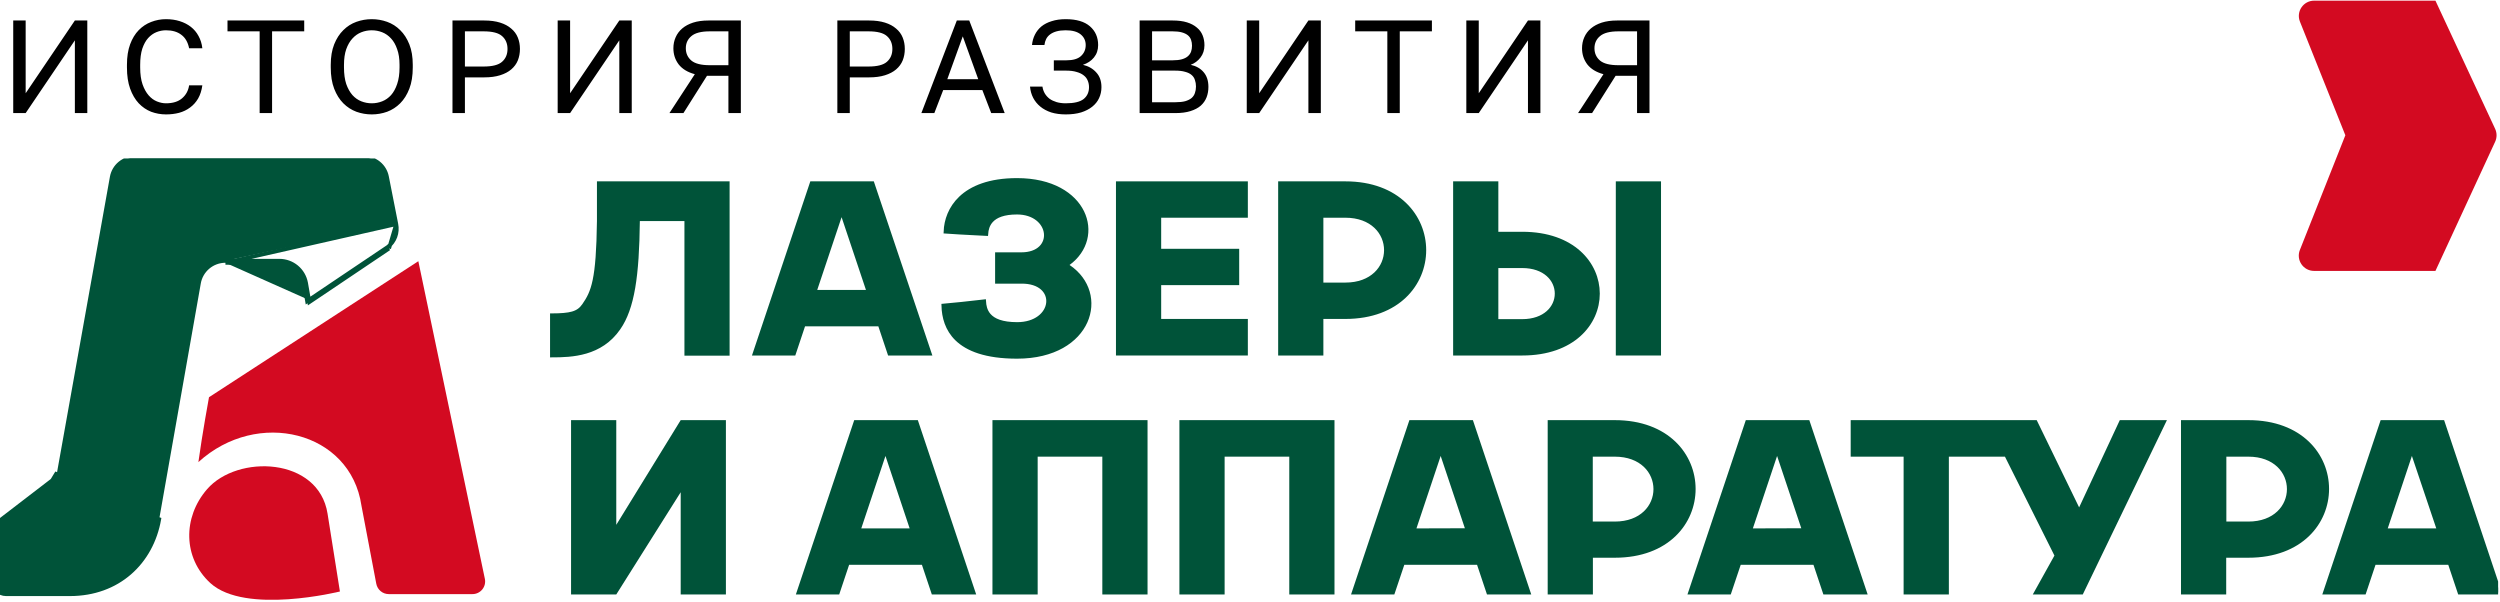 <svg width="378" height="91" viewBox="0 0 378 91" fill="none" xmlns="http://www.w3.org/2000/svg">
<path d="M2 17.099V3.099H3.88V14.099L11.32 3.099H13.2V17.099H11.32V6.099L3.88 17.099H2ZM25.095 17.299C24.322 17.299 23.575 17.166 22.855 16.899C22.149 16.619 21.522 16.193 20.975 15.619C20.429 15.033 19.995 14.293 19.675 13.399C19.355 12.506 19.195 11.439 19.195 10.199V9.799C19.195 8.599 19.355 7.566 19.675 6.699C19.995 5.833 20.429 5.119 20.975 4.559C21.522 3.999 22.149 3.586 22.855 3.319C23.575 3.039 24.322 2.899 25.095 2.899C25.855 2.899 26.549 2.999 27.175 3.199C27.815 3.399 28.375 3.686 28.855 4.059C29.335 4.433 29.722 4.893 30.015 5.439C30.322 5.986 30.515 6.606 30.595 7.299H28.595C28.409 6.379 28.015 5.699 27.415 5.259C26.829 4.806 26.055 4.579 25.095 4.579C24.602 4.579 24.122 4.673 23.655 4.859C23.189 5.046 22.769 5.346 22.395 5.759C22.035 6.159 21.742 6.693 21.515 7.359C21.302 8.026 21.195 8.839 21.195 9.799V10.199C21.195 11.213 21.315 12.066 21.555 12.759C21.795 13.439 22.102 13.993 22.475 14.419C22.849 14.846 23.269 15.153 23.735 15.339C24.202 15.526 24.655 15.619 25.095 15.619C26.135 15.619 26.949 15.366 27.535 14.859C28.122 14.353 28.475 13.699 28.595 12.899H30.595C30.489 13.673 30.275 14.339 29.955 14.899C29.635 15.446 29.229 15.899 28.735 16.259C28.255 16.619 27.702 16.886 27.075 17.059C26.462 17.219 25.802 17.299 25.095 17.299ZM39.258 17.099V4.739H34.398V3.099H45.998V4.739H41.138V17.099H39.258ZM56.21 17.299C55.41 17.299 54.637 17.166 53.89 16.899C53.144 16.619 52.483 16.193 51.91 15.619C51.337 15.046 50.877 14.313 50.53 13.419C50.184 12.526 50.01 11.453 50.01 10.199V9.799C50.01 8.599 50.184 7.566 50.53 6.699C50.877 5.833 51.337 5.119 51.91 4.559C52.483 3.986 53.144 3.566 53.89 3.299C54.637 3.033 55.41 2.899 56.21 2.899C57.01 2.899 57.783 3.033 58.53 3.299C59.277 3.566 59.937 3.986 60.51 4.559C61.084 5.119 61.544 5.833 61.89 6.699C62.237 7.566 62.41 8.599 62.41 9.799V10.199C62.41 11.453 62.237 12.526 61.89 13.419C61.544 14.313 61.084 15.046 60.51 15.619C59.937 16.193 59.277 16.619 58.53 16.899C57.783 17.166 57.01 17.299 56.21 17.299ZM56.21 15.619C56.757 15.619 57.283 15.519 57.79 15.319C58.297 15.119 58.743 14.806 59.13 14.379C59.517 13.939 59.824 13.379 60.05 12.699C60.29 12.006 60.41 11.173 60.41 10.199V9.799C60.41 8.879 60.29 8.093 60.05 7.439C59.824 6.773 59.517 6.233 59.13 5.819C58.743 5.393 58.297 5.079 57.79 4.879C57.283 4.679 56.757 4.579 56.21 4.579C55.663 4.579 55.137 4.679 54.63 4.879C54.123 5.079 53.677 5.393 53.29 5.819C52.904 6.233 52.59 6.773 52.35 7.439C52.123 8.093 52.01 8.879 52.01 9.799V10.199C52.01 11.173 52.123 12.006 52.35 12.699C52.59 13.379 52.904 13.939 53.29 14.379C53.677 14.806 54.123 15.119 54.63 15.319C55.137 15.519 55.663 15.619 56.21 15.619ZM68.415 17.099V3.099H73.215C74.135 3.099 74.935 3.206 75.615 3.419C76.295 3.633 76.855 3.933 77.295 4.319C77.748 4.693 78.082 5.146 78.295 5.679C78.508 6.199 78.615 6.773 78.615 7.399C78.615 8.026 78.508 8.606 78.295 9.139C78.082 9.659 77.748 10.113 77.295 10.499C76.855 10.873 76.295 11.166 75.615 11.379C74.935 11.593 74.135 11.699 73.215 11.699H70.295V17.099H68.415ZM70.295 10.059H73.115C74.448 10.059 75.382 9.819 75.915 9.339C76.462 8.859 76.735 8.213 76.735 7.399C76.735 6.586 76.462 5.939 75.915 5.459C75.382 4.979 74.448 4.739 73.115 4.739H70.295V10.059ZM84.32 17.099V3.099H86.2V14.099L93.64 3.099H95.52V17.099H93.64V6.099L86.2 17.099H84.32ZM101.216 17.099L105.056 11.219C103.976 10.926 103.162 10.433 102.616 9.739C102.082 9.033 101.816 8.219 101.816 7.299C101.816 6.699 101.929 6.146 102.156 5.639C102.382 5.119 102.716 4.673 103.156 4.299C103.596 3.926 104.142 3.633 104.796 3.419C105.462 3.206 106.236 3.099 107.116 3.099H112.016V17.099H110.136V11.459H106.896L103.336 17.099H101.216ZM107.316 9.859H110.136V4.739H107.316C106.022 4.739 105.096 4.979 104.536 5.459C103.976 5.926 103.696 6.539 103.696 7.299C103.696 8.059 103.976 8.679 104.536 9.159C105.096 9.626 106.022 9.859 107.316 9.859ZM126.607 17.099V3.099H131.407C132.327 3.099 133.127 3.206 133.807 3.419C134.487 3.633 135.047 3.933 135.487 4.319C135.94 4.693 136.274 5.146 136.487 5.679C136.7 6.199 136.807 6.773 136.807 7.399C136.807 8.026 136.7 8.606 136.487 9.139C136.274 9.659 135.94 10.113 135.487 10.499C135.047 10.873 134.487 11.166 133.807 11.379C133.127 11.593 132.327 11.699 131.407 11.699H128.487V17.099H126.607ZM128.487 10.059H131.307C132.64 10.059 133.574 9.819 134.107 9.339C134.654 8.859 134.927 8.213 134.927 7.399C134.927 6.586 134.654 5.939 134.107 5.459C133.574 4.979 132.64 4.739 131.307 4.739H128.487V10.059ZM139.311 17.099L144.671 3.099H146.551L151.911 17.099H149.871L148.531 13.619H142.611L141.271 17.099H139.311ZM143.231 11.979H147.911L145.571 5.499L143.231 11.979ZM161.139 17.299C160.325 17.299 159.592 17.199 158.939 16.999C158.299 16.786 157.752 16.493 157.299 16.119C156.845 15.746 156.485 15.306 156.219 14.799C155.952 14.279 155.792 13.713 155.739 13.099H157.619C157.672 13.473 157.792 13.819 157.979 14.139C158.165 14.446 158.405 14.713 158.699 14.939C159.005 15.153 159.359 15.319 159.759 15.439C160.172 15.559 160.632 15.619 161.139 15.619C162.392 15.619 163.292 15.406 163.839 14.979C164.385 14.539 164.659 13.939 164.659 13.179C164.659 12.819 164.592 12.486 164.459 12.179C164.339 11.873 164.139 11.613 163.859 11.399C163.579 11.173 163.219 10.999 162.779 10.879C162.352 10.746 161.839 10.679 161.239 10.679H159.339V9.119H161.239C162.239 9.119 162.972 8.906 163.439 8.479C163.919 8.039 164.159 7.486 164.159 6.819C164.159 6.153 163.905 5.613 163.399 5.199C162.892 4.786 162.139 4.579 161.139 4.579C160.605 4.579 160.145 4.633 159.759 4.739C159.372 4.846 159.045 4.999 158.779 5.199C158.525 5.386 158.325 5.619 158.179 5.899C158.045 6.166 157.959 6.466 157.919 6.799H156.039C156.092 6.239 156.239 5.719 156.479 5.239C156.719 4.759 157.045 4.346 157.459 3.999C157.885 3.653 158.405 3.386 159.019 3.199C159.632 2.999 160.339 2.899 161.139 2.899C162.752 2.899 163.972 3.259 164.799 3.979C165.625 4.699 166.039 5.646 166.039 6.819C166.039 7.553 165.825 8.179 165.399 8.699C164.985 9.206 164.432 9.573 163.739 9.799C164.579 9.999 165.252 10.386 165.759 10.959C166.279 11.519 166.539 12.259 166.539 13.179C166.539 13.779 166.419 14.333 166.179 14.839C165.952 15.333 165.605 15.766 165.139 16.139C164.685 16.499 164.125 16.786 163.459 16.999C162.792 17.199 162.019 17.299 161.139 17.299ZM172.312 17.099V3.099H177.312C178.152 3.099 178.872 3.193 179.472 3.379C180.072 3.566 180.565 3.826 180.952 4.159C181.352 4.479 181.645 4.873 181.832 5.339C182.018 5.793 182.112 6.293 182.112 6.839C182.112 7.559 181.912 8.179 181.512 8.699C181.125 9.206 180.632 9.573 180.032 9.799C180.872 9.986 181.525 10.359 181.992 10.919C182.472 11.479 182.712 12.219 182.712 13.139C182.712 13.713 182.618 14.239 182.432 14.719C182.245 15.199 181.952 15.619 181.552 15.979C181.152 16.326 180.632 16.599 179.992 16.799C179.365 16.999 178.605 17.099 177.712 17.099H172.312ZM174.192 15.459H177.712C178.312 15.459 178.812 15.406 179.212 15.299C179.612 15.179 179.932 15.019 180.172 14.819C180.412 14.606 180.578 14.353 180.672 14.059C180.778 13.766 180.832 13.439 180.832 13.079C180.832 12.719 180.778 12.393 180.672 12.099C180.578 11.793 180.412 11.539 180.172 11.339C179.932 11.126 179.605 10.966 179.192 10.859C178.792 10.739 178.292 10.679 177.692 10.679H174.192V15.459ZM174.192 9.119H177.312C177.872 9.119 178.338 9.066 178.712 8.959C179.085 8.853 179.385 8.699 179.612 8.499C179.838 8.299 179.998 8.066 180.092 7.799C180.185 7.533 180.232 7.239 180.232 6.919C180.232 6.599 180.185 6.306 180.092 6.039C179.998 5.759 179.838 5.526 179.612 5.339C179.385 5.153 179.085 5.006 178.712 4.899C178.338 4.793 177.872 4.739 177.312 4.739H174.192V9.119ZM188.51 17.099V3.099H190.39V14.099L197.83 3.099H199.71V17.099H197.83V6.099L190.39 17.099H188.51ZM209.765 17.099V4.739H204.905V3.099H216.505V4.739H211.645V17.099H209.765ZM221.708 17.099V3.099H223.588V14.099L231.028 3.099H232.908V17.099H231.028V6.099L223.588 17.099H221.708ZM238.603 17.099L242.443 11.219C241.363 10.926 240.55 10.433 240.003 9.739C239.47 9.033 239.203 8.219 239.203 7.299C239.203 6.699 239.316 6.146 239.543 5.639C239.77 5.119 240.103 4.673 240.543 4.299C240.983 3.926 241.53 3.633 242.183 3.419C242.85 3.206 243.623 3.099 244.503 3.099H249.403V17.099H247.523V11.459H244.283L240.723 17.099H238.603ZM244.703 9.859H247.523V4.739H244.703C243.41 4.739 242.483 4.979 241.923 5.459C241.363 5.926 241.083 6.539 241.083 7.299C241.083 8.059 241.363 8.679 241.923 9.159C242.483 9.626 243.41 9.859 244.703 9.859Z" fill="black"/>
<path d="M368.238 0.099L349.899 0.1C348.263 0.1 347.145 1.751 347.752 3.27L354.617 20.453L347.74 37.799C347.138 39.317 348.256 40.963 349.889 40.963L368.238 40.963L377.267 21.427C377.552 20.809 377.551 20.097 377.264 19.48L368.238 0.099Z" fill="#D30A21"/>
<g clip-path="url(#clip0_1419_37508)">
<path d="M54.647 76.43L56.895 88.267C56.98 88.706 57.214 89.103 57.559 89.388C57.903 89.673 58.336 89.829 58.783 89.829H71.431C71.716 89.83 71.997 89.767 72.255 89.645C72.512 89.524 72.739 89.346 72.919 89.126C73.1 88.905 73.228 88.647 73.297 88.371C73.365 88.094 73.371 87.806 73.313 87.527L63.252 39.493L31.6 60.06C31.6 60.06 30.582 65.593 29.996 69.872C38.927 61.717 52.995 65.221 54.647 76.43Z" fill="#D30A21"/>
<path d="M59.91 33.878L59.909 33.875L58.489 26.681C58.489 26.68 58.489 26.68 58.489 26.68C58.327 25.892 57.898 25.185 57.275 24.678C56.652 24.17 55.872 23.892 55.068 23.893H55.068L20.351 23.893C19.533 23.893 18.742 24.18 18.114 24.703C17.486 25.227 17.061 25.953 16.913 26.757C16.913 26.757 16.913 26.757 16.913 26.757L8.911 71.494L8.911 71.495C8.813 72.035 8.519 72.521 8.086 72.859L8.084 72.86L-0.117 79.156C-0.117 79.156 -0.118 79.156 -0.118 79.156C-0.315 79.311 -0.475 79.509 -0.584 79.734C-0.694 79.96 -0.75 80.209 -0.749 80.46L-0.749 80.461L-0.749 87.877C-0.749 88.317 -0.574 88.738 -0.264 89.049C0.047 89.36 0.469 89.534 0.908 89.534H10.573C17.689 89.534 22.645 84.875 23.776 78.457L23.776 78.457L30.061 42.849C30.061 42.848 30.061 42.847 30.061 42.847C30.219 41.893 30.71 41.027 31.447 40.402C32.184 39.777 33.12 39.434 34.087 39.434M59.91 33.878L34.087 39.73M59.91 33.878C60.042 34.516 59.993 35.178 59.769 35.789C59.545 36.397 59.156 36.931 58.647 37.331M59.91 33.878L58.82 37.57M34.087 39.434L34.087 39.73M34.087 39.434H34.087V39.73M34.087 39.434H42.249H42.249C43.201 39.436 44.123 39.769 44.855 40.377C45.588 40.985 46.086 41.83 46.262 42.765L46.263 42.769L46.263 42.769L46.712 45.356M34.087 39.73H42.249C43.132 39.732 43.987 40.041 44.666 40.605C45.346 41.169 45.807 41.952 45.971 42.82L46.443 45.537L46.712 45.356M46.712 45.356L46.767 45.675L58.82 37.57M46.712 45.356L58.647 37.331M7.904 72.625L-0.299 78.922C-0.533 79.105 -0.721 79.339 -0.851 79.605C-0.98 79.872 -1.046 80.165 -1.045 80.461V87.877C-1.045 88.395 -0.839 88.892 -0.473 89.258C-0.107 89.624 0.39 89.83 0.908 89.83H10.573C17.841 89.83 22.913 85.06 24.067 78.508L7.904 72.625ZM7.904 72.625C8.28 72.332 8.535 71.911 8.62 71.442L7.904 72.625ZM58.647 37.331C58.644 37.333 58.641 37.335 58.639 37.337L58.82 37.57M58.647 37.331L58.655 37.325L58.82 37.57" fill="#005339" stroke="#005339" stroke-width="0.592"/>
<path d="M51.395 89.434C51.395 89.434 37.102 92.985 31.811 88.167C27.668 84.368 27.603 78.236 31.314 73.963C35.906 68.672 48.169 69.098 49.525 77.662C50.827 85.912 51.395 89.434 51.395 89.434Z" fill="#D30A21"/>
<path d="M90.554 33.432L90.554 33.432V33.428V27.717H110.02V53.48H103.782V33.428V33.132H103.486H96.745H96.452L96.449 33.425C96.402 37.554 96.205 40.844 95.753 43.486C95.3 46.128 94.595 48.104 93.543 49.618L93.542 49.619C90.808 53.592 86.44 53.735 83.464 53.74V47.685C84.855 47.676 85.832 47.601 86.56 47.393C87.364 47.163 87.863 46.771 88.288 46.162L88.288 46.162C88.983 45.163 89.528 44.205 89.907 42.369C90.283 40.552 90.498 37.873 90.554 33.432Z" fill="#005339" stroke="#005339" stroke-width="0.592"/>
<path d="M133.087 49.249L133.019 49.047H132.806H121.721H121.508L121.44 49.249L120.034 53.456H114.107L122.733 27.717H131.907L140.562 53.456H134.493L133.087 49.249ZM127.529 32.742L127.249 31.904L126.968 32.742L123.287 43.739L123.156 44.129H123.567H130.93H131.341L131.211 43.739L127.529 32.742Z" fill="#005339" stroke="#005339" stroke-width="0.592"/>
<path d="M128.389 85.098H128.176L128.108 85.3L126.673 89.59H120.745L129.371 63.821H138.563L147.189 89.59H141.108L139.672 85.3L139.604 85.098H139.391H128.389ZM129.943 79.802L129.813 80.191H130.224H137.539H137.95L137.82 79.802L134.162 68.847L133.881 68.006L133.601 68.847L129.943 79.802Z" fill="#005339" stroke="#005339" stroke-width="0.592"/>
<path d="M212.332 85.098H212.12L212.052 85.299L210.61 89.59H204.688L213.315 63.821H222.489L231.115 89.59H225.045L223.61 85.3L223.542 85.098H223.329H212.332ZM213.886 79.802L213.756 80.193L214.168 80.191L221.489 80.168L221.899 80.166L221.769 79.778L218.111 68.846L217.831 68.007L217.55 68.847L213.886 79.802Z" fill="#005339" stroke="#005339" stroke-width="0.592"/>
<path d="M314.098 76.847L314.37 77.406L314.633 76.842L320.702 63.821H327.168L314.729 89.59H307.86L310.888 84.147L310.964 84.01L310.895 83.87L303.414 68.914L303.332 68.751H303.149H294.668H294.372V69.047V89.59H288.122V69.047V68.751H287.826H280.12V63.821H307.764L314.098 76.847Z" fill="#005339" stroke="#005339" stroke-width="0.592"/>
<path d="M263.198 85.098H262.985L262.917 85.299L261.476 89.59H255.554L264.18 63.821H273.354L281.98 89.59H275.91L274.475 85.3L274.407 85.098H274.194H263.198ZM264.752 79.802L264.621 80.193L265.033 80.191L272.354 80.168L272.764 80.166L272.634 79.778L268.976 68.846L268.696 68.007L268.415 68.847L264.752 79.802Z" fill="#005339" stroke="#005339" stroke-width="0.592"/>
<path d="M175.274 48.224V48.52H175.57H188.378V53.456H169.03V27.717H188.378V32.623H175.57H175.274V32.919V37.618V37.914H175.57H187.07V42.815H175.57H175.274V43.111V48.224Z" fill="#005339" stroke="#005339" stroke-width="0.592"/>
<path d="M156.894 68.75H156.599V69.046V89.589H150.355V63.82H173.212V89.589H166.968V69.046V68.75H166.672H156.894Z" fill="#005339" stroke="#005339" stroke-width="0.592"/>
<path d="M185.162 68.75H184.866V69.046V89.589H178.622V63.82H201.479V89.589H195.235V69.046V68.75H194.939H185.162Z" fill="#005339" stroke="#005339" stroke-width="0.592"/>
<path d="M92.884 79.357V80.402L93.432 79.512L103.087 63.821H109.461V89.59H103.217V74.427V73.402L102.671 74.269L93.016 89.59H86.64V63.821H92.884V79.357Z" fill="#005339" stroke="#005339" stroke-width="0.592"/>
<path d="M200.094 47.928H199.798V48.224V53.456H193.554V27.717H203.42C207.428 27.717 210.406 28.995 212.38 30.885C214.356 32.777 215.344 35.299 215.344 37.822C215.344 40.346 214.356 42.868 212.38 44.76C210.406 46.65 207.428 47.928 203.42 47.928H200.094ZM199.798 42.726V43.022H200.094H203.42C205.434 43.022 206.973 42.387 208.011 41.409C209.047 40.432 209.566 39.127 209.566 37.822C209.566 36.518 209.047 35.213 208.011 34.236C206.973 33.257 205.434 32.623 203.42 32.623H200.094H199.798V32.919V42.726Z" fill="#005339" stroke="#005339" stroke-width="0.592"/>
<path d="M359.18 85.098H358.967L358.899 85.3L357.464 89.59H351.542L360.168 63.821H369.336L377.962 89.59H371.893L370.457 85.3L370.39 85.098H370.176H359.18ZM360.746 79.802L360.616 80.191H361.027H368.365H368.777L368.646 79.801L364.959 68.846L364.677 68.009L364.398 68.847L360.746 79.802Z" fill="#005339" stroke="#005339" stroke-width="0.592"/>
<path d="M244.606 53.456V27.717H250.85V53.456H244.606Z" fill="#005339" stroke="#005339" stroke-width="0.592"/>
<path d="M226.253 35.044V35.34H226.549H230.165C237.848 35.34 241.592 39.913 241.592 44.398C241.592 48.882 237.848 53.456 230.165 53.456H220.009V27.717H226.253V35.044ZM226.253 48.254V48.55H226.549H230.165C233.572 48.55 235.379 46.52 235.379 44.392C235.379 42.264 233.572 40.234 230.165 40.234H226.549H226.253V40.53V48.254Z" fill="#005339" stroke="#005339" stroke-width="0.592"/>
<path d="M148.788 45.572C148.827 46.191 148.952 46.986 149.533 47.656C150.226 48.455 151.501 49.006 153.804 49.006C156.61 49.006 158.297 47.468 158.478 45.811C158.569 44.984 158.275 44.16 157.584 43.552C156.897 42.948 155.843 42.577 154.436 42.591H150.756V38.448H154.437C155.736 38.448 156.708 38.073 157.336 37.471C157.967 36.868 158.225 36.059 158.134 35.257C157.949 33.645 156.385 32.133 153.78 32.133C151.76 32.133 150.575 32.63 149.898 33.364C149.322 33.99 149.158 34.742 149.113 35.366C148.132 35.313 147.425 35.278 146.83 35.248C145.554 35.183 144.797 35.145 142.972 35.018C143.035 33.315 143.68 31.431 145.243 29.946C146.888 28.381 149.585 27.226 153.78 27.226C159.076 27.226 162.354 29.436 163.639 32.073C164.923 34.707 164.261 37.836 161.542 39.825L161.202 40.074L161.552 40.309C164.604 42.361 165.426 45.749 164.137 48.625C162.847 51.502 159.403 53.936 153.78 53.936C149.035 53.936 146.264 52.797 144.678 51.26C143.173 49.801 142.689 47.94 142.645 46.216C145.065 45.993 145.681 45.923 147.817 45.681C148.11 45.648 148.431 45.612 148.788 45.572Z" fill="#005339" stroke="#005339" stroke-width="0.592"/>
<path d="M240.846 84.032H240.55V84.328V89.59H234.306V63.821H244.154C248.162 63.821 251.14 65.099 253.115 66.989C255.091 68.881 256.079 71.404 256.08 73.927C256.082 76.45 255.095 78.972 253.122 80.864C251.15 82.754 248.176 84.032 244.172 84.032H240.846ZM240.532 78.86V79.156H240.828H244.154C246.168 79.156 247.707 78.521 248.745 77.542C249.781 76.564 250.3 75.259 250.3 73.953C250.3 72.648 249.781 71.343 248.745 70.365C247.707 69.386 246.168 68.751 244.154 68.751H240.828H240.532V69.047V78.86Z" fill="#005339" stroke="#005339" stroke-width="0.592"/>
<path d="M336.601 84.032H336.306V84.328V89.59H330.062V63.821H339.951C343.954 63.821 346.927 65.099 348.898 66.989C350.871 68.881 351.858 71.403 351.858 73.927C351.858 76.45 350.871 78.972 348.898 80.864C346.927 82.754 343.954 84.032 339.951 84.032H336.601ZM336.329 78.86V79.156H336.625H339.951C341.96 79.156 343.494 78.521 344.529 77.541C345.562 76.564 346.08 75.258 346.08 73.953C346.08 72.648 345.562 71.343 344.529 70.365C343.494 69.386 341.96 68.751 339.951 68.751H336.625H336.329V69.047V78.86Z" fill="#005339" stroke="#005339" stroke-width="0.592"/>
</g>
<defs>
<clipPath id="clip0_1419_37508">
<rect width="377.716" height="66.937" fill="white" transform="translate(0 23.963)"/>
</clipPath>
</defs>
</svg>
